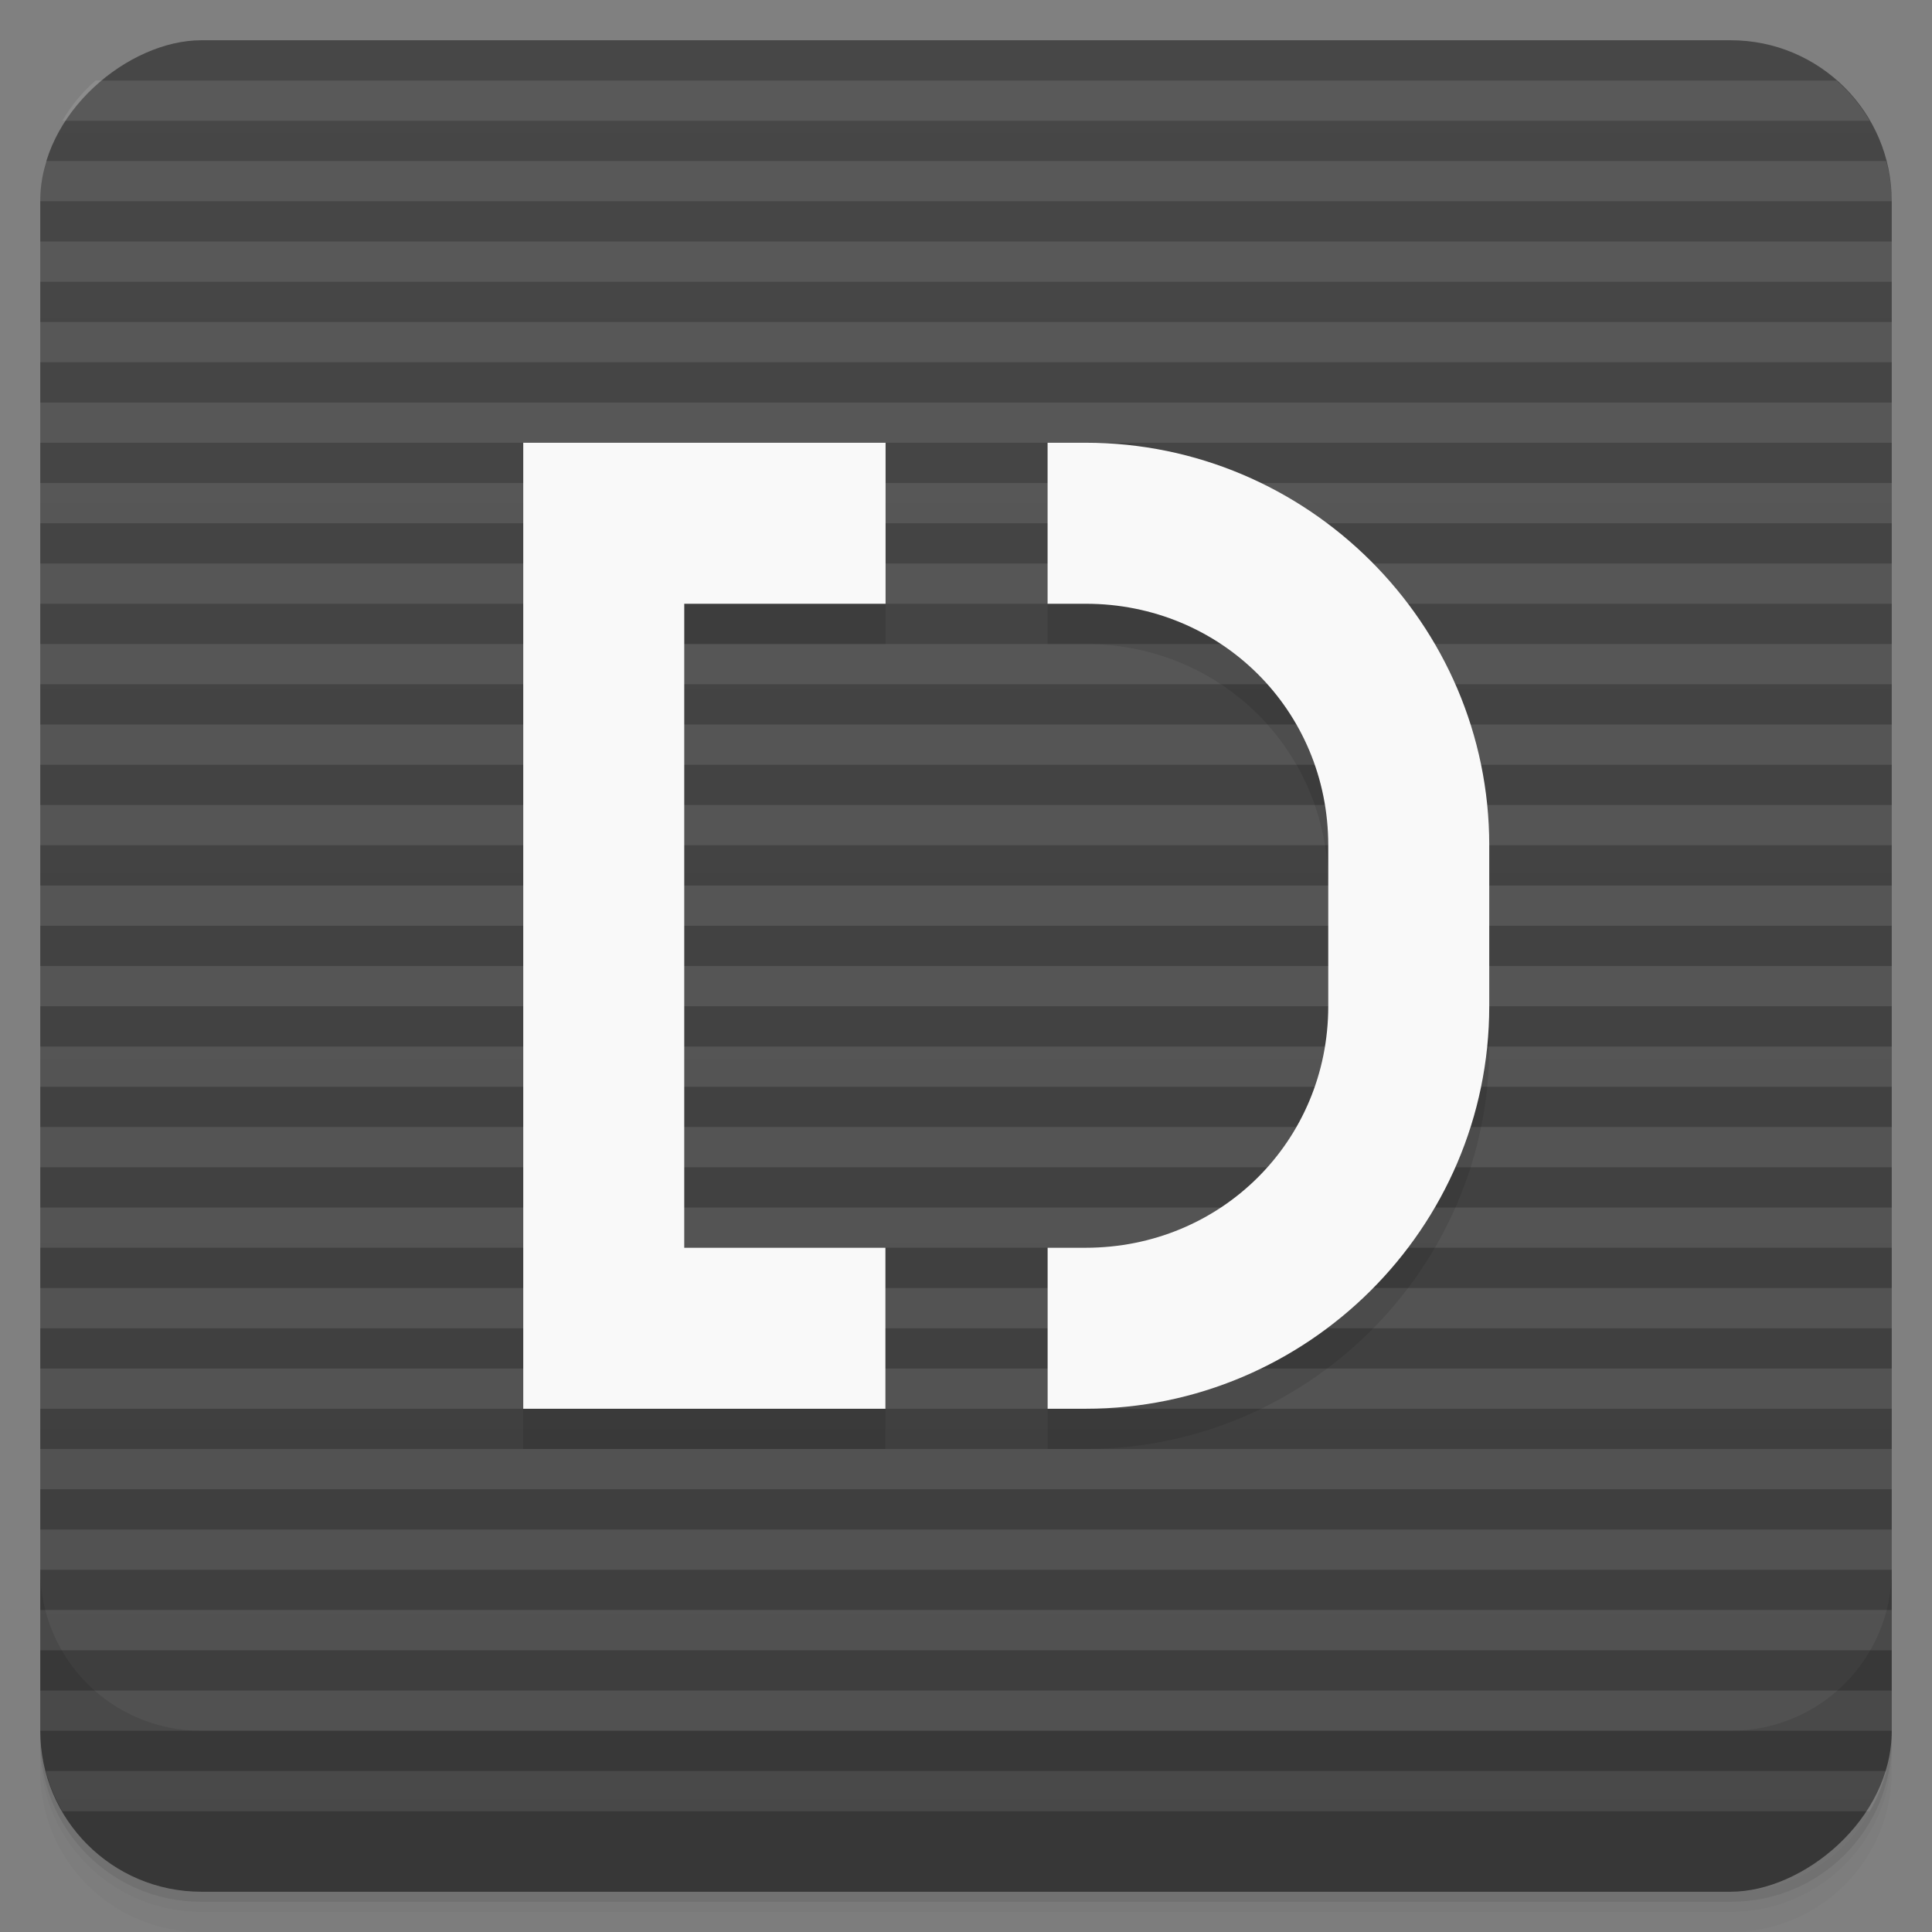 <svg xmlns="http://www.w3.org/2000/svg" height="48" width="48" version="1.1" viewBox="0 0 48 48">
 <rect x="0" y="0" width="48" height="48" fill="#808080" stroke="none"/>
 <defs>
  <linearGradient id="linearGradient4501" y2="6.1232e-17" gradientUnits="userSpaceOnUse" y1="2.8779e-15" x2="-1" x1="-47">
   <stop style="stop-color:#3d3d3d" offset="0"/>
   <stop style="stop-color:#474747" offset="1"/>
  </linearGradient>
 </defs>
 <g transform="translate(0 3.949e-5)">
  <path style="opacity:.02" d="m1 43v0.25c0 2.216 1.784 4 4 4h38c2.216 0 4-1.784 4-4v-0.25c0 2.216-1.784 4-4 4h-38c-2.216 0-4-1.784-4-4zm0 0.5v0.5c0 2.216 1.784 4 4 4h38c2.216 0 4-1.784 4-4v-0.5c0 2.216-1.784 4-4 4h-38c-2.216 0-4-1.784-4-4z"/>
  <path style="opacity:.05" d="m1 43.25v0.25c0 2.216 1.784 4 4 4h38c2.216 0 4-1.784 4-4v-0.25c0 2.216-1.784 4-4 4h-38c-2.216 0-4-1.784-4-4z"/>
  <path style="opacity:.1" d="m1 43v0.25c0 2.216 1.784 4 4 4h38c2.216 0 4-1.784 4-4v-0.25c0 2.216-1.784 4-4 4h-38c-2.216 0-4-1.784-4-4z"/>
 </g>
 <rect style="fill:url(#linearGradient4501)" rx="4" transform="rotate(-90)" height="46" width="46" y="1" x="-47"/>
 <path style="opacity:.1;fill:#fff;paint-order:stroke fill markers" d="m2.375 2c-0.328 0.286-0.605 0.621-0.824 1h44.898c-0.219-0.379-0.497-0.714-0.824-1h-43.25zm-1.236 2c-0.083 0.321-0.139 0.653-0.139 1h46c0-0.347-0.056-0.679-0.139-1h-45.722zm-0.139 2v1h46v-1h-46zm0 2v1h46v-1h-46zm0 2v1h46v-1h-46zm0 2v1h46v-1h-46zm0 2v1h46v-1h-46zm0 2v1h46v-1h-46zm0 2v1h46v-1h-46zm0 2v1h46v-1h-46zm0 2v1h46v-1h-46zm0 2v1h46v-1h-46zm0 2v1h46v-1h-46zm0 2v1h46v-1h-46zm0 2v1h46v-1h-46zm0 2v1h46v-1h-46zm0 2v1h46v-1h-46zm0 2v1h46v-1h-46zm0 2v1h46v-1h-46zm0 2v1h46v-1h-46zm0 2v1h46v-1h-46zm0.139 2c0.091 0.356 0.233 0.69 0.412 1h44.898c0.18-0.31 0.321-0.644 0.412-1h-45.722z"/>
 <g transform="translate(0 3.949e-5)">
  <g transform="translate(0 -1004.4)">
   <path style="opacity:.1" d="m1 1043.4v4c0 2.216 1.784 4 4 4h38c2.216 0 4-1.784 4-4v-4c0 2.216-1.784 4-4 4h-38c-2.216 0-4-1.784-4-4z"/>
  </g>
 </g>
 <path style="color-rendering:auto;text-decoration-color:#000000;color:#000000;font-variant-numeric:normal;shape-rendering:auto;solid-color:#000000;text-decoration-line:none;font-variant-position:normal;mix-blend-mode:normal;font-feature-settings:normal;opacity:.1;shape-padding:0;font-variant-alternates:normal;text-indent:0;font-variant-ligatures:normal;dominant-baseline:auto;font-variant-caps:normal;image-rendering:auto;white-space:normal;text-decoration-style:solid;text-orientation:mixed;isolation:auto;text-transform:none" d="m13 12v24h8.998v-4h-4.998v-16h5.002v-4zm13.027 0v4h0.947c3.359 0 6.026 2.649 6.026 6v4c0 3.351-2.667 6-6.025 6h-0.947v4h0.947c5.505 0 10.025-4.487 10.025-10v-4c0-5.513-4.52-10-10.025-10z"/>
 <path style="color-rendering:auto;text-decoration-color:#000000;color:#000000;font-variant-numeric:normal;shape-rendering:auto;solid-color:#000000;text-decoration-line:none;fill:#f9f9f9;font-variant-position:normal;mix-blend-mode:normal;font-feature-settings:normal;shape-padding:0;font-variant-alternates:normal;text-indent:0;font-variant-ligatures:normal;dominant-baseline:auto;font-variant-caps:normal;image-rendering:auto;white-space:normal;text-decoration-style:solid;text-orientation:mixed;isolation:auto;text-transform:none" d="m13 11v24h8.998v-4h-4.998v-16h5.002v-4zm13.027 0v4h0.947c3.359 0 6.026 2.649 6.026 6v4c0 3.351-2.667 6-6.025 6h-0.947v4h0.947c5.505 0 10.025-4.487 10.025-10v-4c0-5.513-4.52-10-10.025-10z"/>
</svg>
